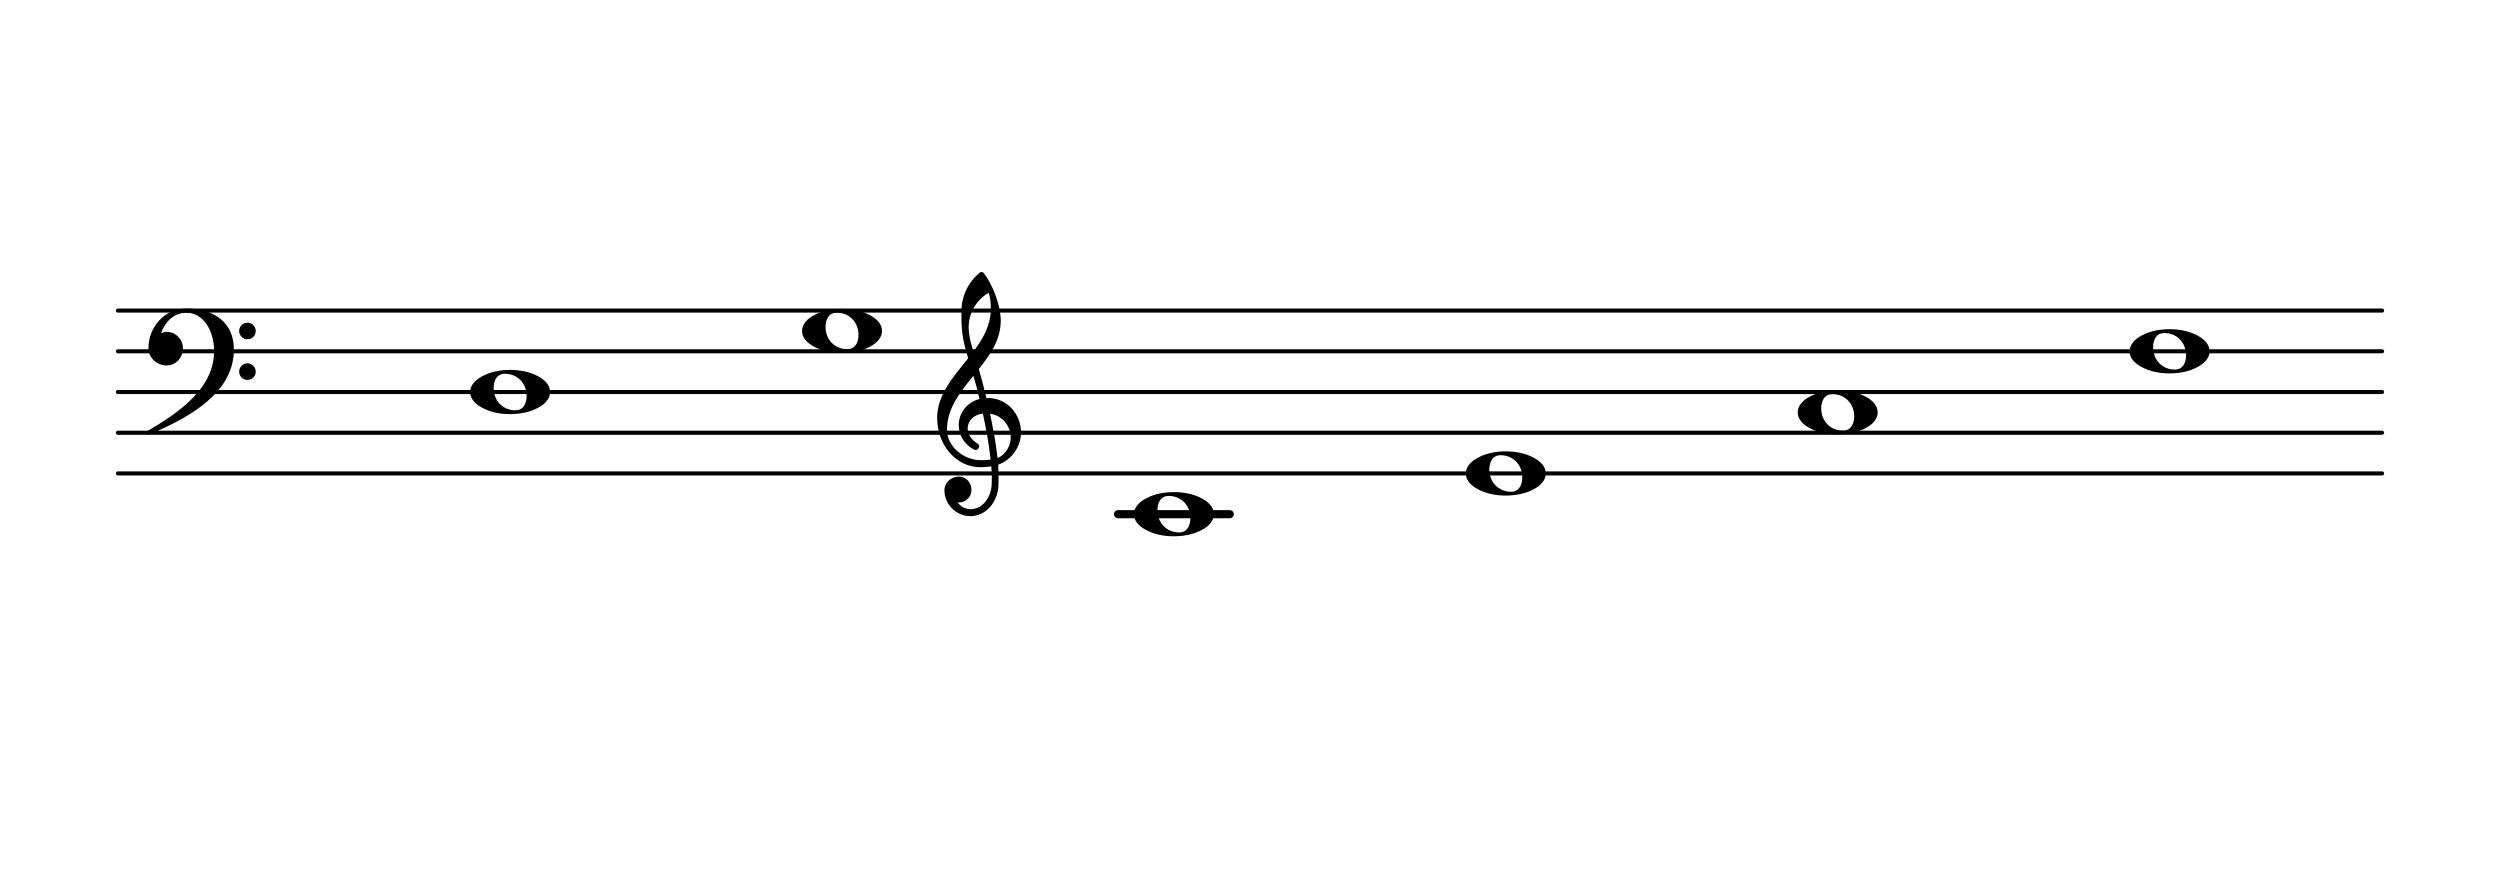 <?xml version="1.0" encoding="UTF-8" standalone="no"?>
<svg
   xmlns:dc="http://purl.org/dc/elements/1.1/"
   xmlns:cc="http://creativecommons.org/ns#"
   xmlns:rdf="http://www.w3.org/1999/02/22-rdf-syntax-ns#"
   xmlns:svg="http://www.w3.org/2000/svg"
   xmlns="http://www.w3.org/2000/svg"
   xmlns:xlink="http://www.w3.org/1999/xlink"
   xmlns:sodipodi="http://sodipodi.sourceforge.net/DTD/sodipodi-0.dtd"
   xmlns:inkscape="http://www.inkscape.org/namespaces/inkscape"
   inkscape:version="1.0 (4035a4f, 2020-05-01)"
   sodipodi:docname="Saiten_Diskantgambe_consort.svg"
   id="svg736"
   version="1.2"
   viewBox="0 0 305.81 108"
   height="108pt"
   width="305.81pt">
  <sodipodi:namedview
     inkscape:current-layer="svg736"
     inkscape:window-maximized="0"
     inkscape:window-y="23"
     inkscape:window-x="0"
     inkscape:cy="72"
     inkscape:cx="203.87333"
     inkscape:zoom="2.7688761"
     showgrid="false"
     id="namedview738"
     inkscape:window-height="480"
     inkscape:window-width="745"
     inkscape:pageshadow="2"
     inkscape:pageopacity="0"
     guidetolerance="10"
     gridtolerance="10"
     objecttolerance="10"
     borderopacity="1"
     bordercolor="#666666"
     pagecolor="#ffffff" />
  <defs
     id="defs689">
    <g
       id="g687">
      <symbol
         id="glyph0-0"
         overflow="visible">
        <path
           id="path675"
           d="M 1 0 L 8.969 0 L 8.969 -10.625 L 1 -10.625 Z M 1.984 -1 L 1.984 -9.625 L 7.969 -9.625 L 7.969 -1 Z M 1.984 -1 "
           style="stroke:none;" />
      </symbol>
      <symbol
         id="glyph0-1"
         overflow="visible">
        <path
           id="path678"
           d="M 4.25 -2.234 C 5.781 -2.234 6.906 -1.062 6.906 0.484 C 6.906 1.375 6.531 2.234 5.531 2.234 C 4 2.234 2.875 1.062 2.875 -0.484 C 2.875 -1.375 3.25 -2.234 4.25 -2.234 Z M 9.781 0 C 9.781 -0.859 9.109 -1.5 8.344 -1.906 C 7.297 -2.484 6.078 -2.703 4.875 -2.703 C 3.688 -2.703 2.484 -2.484 1.438 -1.906 C 0.672 -1.5 0 -0.859 0 0 C 0 0.859 0.672 1.5 1.438 1.906 C 2.484 2.484 3.688 2.703 4.875 2.703 C 6.078 2.703 7.297 2.484 8.344 1.906 C 9.109 1.5 9.781 0.859 9.781 0 Z M 9.781 0 "
           style="stroke:none;" />
      </symbol>
      <symbol
         id="glyph0-2"
         overflow="visible">
        <path
           id="path681"
           d="M 11.094 2.484 C 11.094 3.047 11.547 3.5 12.109 3.5 C 12.672 3.5 13.125 3.047 13.125 2.484 C 13.125 1.938 12.672 1.469 12.109 1.469 C 11.547 1.469 11.094 1.938 11.094 2.484 Z M 11.094 -2.484 C 11.094 -1.938 11.547 -1.469 12.109 -1.469 C 12.672 -1.469 13.125 -1.938 13.125 -2.484 C 13.125 -3.047 12.672 -3.5 12.109 -3.5 C 11.547 -3.5 11.094 -3.047 11.094 -2.484 Z M 4.625 -5.234 C 2.031 -5.234 0 -3.031 0 -0.375 C 0 0.797 1.031 1.734 2.234 1.734 C 3.344 1.734 4.219 0.781 4.219 -0.375 C 4.219 -1.469 3.328 -2.375 2.234 -2.375 C 1.984 -2.375 1.766 -2.312 1.547 -2.219 C 2.047 -3.641 3.141 -4.719 4.625 -4.719 C 6.766 -4.719 8.031 -2.438 8.031 -0.047 C 8.031 4.5 3.844 7.438 -0.172 9.781 C -0.234 9.844 -0.266 9.906 -0.266 9.953 C -0.266 10.094 -0.141 10.219 0 10.219 C 0.062 10.219 0.125 10.203 0.172 10.141 C 5.219 8.016 10.453 5 10.453 -0.234 C 10.453 -3.484 8.047 -5.234 4.625 -5.234 Z M 4.625 -5.234 "
           style="stroke:none;" />
      </symbol>
      <symbol
         id="glyph0-3"
         overflow="visible">
        <path
           id="path684"
           d="M 4.188 10.203 L 4.203 9.344 L 4.141 9.344 C 3.469 9.344 2.906 9.031 2.531 8.5 C 2.609 8.531 2.656 8.531 2.734 8.531 C 3.562 8.531 4.25 7.844 4.25 7.016 C 4.25 6.109 3.578 5.359 2.734 5.359 C 1.766 5.359 0.938 6.094 0.938 7.016 C 0.938 8.766 2.375 10.203 4.109 10.203 Z M 7.438 3.094 C 7.219 1.219 6.891 -0.562 6.516 -2.328 C 8.094 -2.109 9.047 -0.75 9.047 0.594 C 9.047 1.594 8.422 2.688 7.438 3.094 Z M 1.25 -0.375 C 1.25 -2.953 2.844 -4.953 4.484 -6.969 C 4.766 -6.016 5.016 -5.078 5.234 -4.125 C 3.609 -3.719 2.688 -2.328 2.688 -0.922 C 2.688 0.219 3.281 1.375 4.578 2.078 C 4.641 2.094 4.703 2.109 4.766 2.109 C 5 2.109 5.172 1.891 5.172 1.672 C 5.172 1.578 5.156 1.469 5.062 1.375 C 4.203 0.875 3.781 0.156 3.781 -0.516 C 3.781 -1.391 4.469 -2.219 5.641 -2.344 C 6.031 -0.516 6.375 1.328 6.594 3.281 C 6.203 3.344 5.812 3.359 5.406 3.359 C 3.281 3.359 1.25 1.688 1.25 -0.375 Z M 5.344 4.219 C 5.797 4.219 6.234 4.188 6.672 4.109 C 6.719 4.562 6.734 5.016 6.734 5.484 C 6.734 5.781 6.734 6.078 6.719 6.375 C 6.609 7.906 5.656 9.297 4.203 9.344 L 4.188 10.203 C 6.062 10.156 7.438 8.453 7.547 6.5 C 7.562 6.172 7.562 5.844 7.562 5.516 C 7.562 4.984 7.547 4.438 7.516 3.906 C 9.203 3.328 10.312 1.609 10.312 -0.016 C 10.312 -2.156 8.719 -4.25 6.219 -4.25 C 6.172 -4.25 6.141 -4.219 6.094 -4.219 L 6.078 -4.219 C 5.797 -5.422 5.484 -6.609 5.141 -7.797 C 6.578 -9.578 7.828 -11.422 7.828 -13.703 C 7.828 -15.562 6.828 -18.203 5.703 -19.578 C 5.578 -19.688 5.422 -19.703 5.297 -19.609 C 3.844 -18.453 3.016 -16.688 3.016 -14.844 C 3.016 -13.984 3.016 -13.125 3.109 -12.297 C 3.234 -11.203 3.531 -10.156 3.844 -9.109 C 2.047 -6.859 0.047 -4.656 0.047 -1.797 C 0.047 1.453 2.328 4.219 5.344 4.219 Z M 6.359 -17.125 C 6.578 -16.328 6.609 -15.984 6.609 -15.125 C 6.609 -13.141 5.656 -11.5 4.484 -9.922 C 4.203 -10.859 3.906 -11.812 3.906 -12.922 C 3.906 -14.656 4.844 -16.25 6.359 -17.125 Z M 6.359 -17.125 "
           style="stroke:none;" />
      </symbol>
    </g>
  </defs>
  <g
     id="surface112428">
    <path
       id="path691"
       transform="matrix(0.06,0,0,-0.06,0,108)"
       d="M 240.365 834.766 L 4856.445 834.766 "
       style="fill:none;stroke-width:8.302;stroke-linecap:round;stroke-linejoin:miter;stroke:rgb(0%,0%,0%);stroke-opacity:1;stroke-miterlimit:10;" />
    <path
       id="path693"
       transform="matrix(0.06,0,0,-0.06,0,108)"
       d="M 240.365 917.773 L 4856.445 917.773 "
       style="fill:none;stroke-width:8.302;stroke-linecap:round;stroke-linejoin:miter;stroke:rgb(0%,0%,0%);stroke-opacity:1;stroke-miterlimit:10;" />
    <path
       id="path695"
       transform="matrix(0.06,0,0,-0.06,0,108)"
       d="M 240.365 1000.781 L 4856.445 1000.781 "
       style="fill:none;stroke-width:8.302;stroke-linecap:round;stroke-linejoin:miter;stroke:rgb(0%,0%,0%);stroke-opacity:1;stroke-miterlimit:10;" />
    <path
       id="path697"
       transform="matrix(0.06,0,0,-0.06,0,108)"
       d="M 240.365 1083.789 L 4856.445 1083.789 "
       style="fill:none;stroke-width:8.302;stroke-linecap:round;stroke-linejoin:miter;stroke:rgb(0%,0%,0%);stroke-opacity:1;stroke-miterlimit:10;" />
    <path
       id="path699"
       transform="matrix(0.06,0,0,-0.06,0,108)"
       d="M 240.365 1166.797 L 4856.445 1166.797 "
       style="fill:none;stroke-width:8.302;stroke-linecap:round;stroke-linejoin:miter;stroke:rgb(0%,0%,0%);stroke-opacity:1;stroke-miterlimit:10;" />
    <path
       id="path701"
       transform="matrix(0.06,0,0,-0.06,0,108)"
       d="M 2279.362 751.693 L 2507.096 751.693 "
       style="fill:none;stroke-width:16.604;stroke-linecap:round;stroke-linejoin:miter;stroke:rgb(0%,0%,0%);stroke-opacity:1;stroke-miterlimit:10;" />
    <g
       id="g705"
       style="fill:rgb(0%,0%,0%);fill-opacity:1;">
      <use
         id="use703"
         y="42.972"
         x="260.502"
         xlink:href="#glyph0-1" />
    </g>
    <g
       id="g709"
       style="fill:rgb(0%,0%,0%);fill-opacity:1;">
      <use
         id="use707"
         y="40.481"
         x="98.109"
         xlink:href="#glyph0-1" />
    </g>
    <g
       id="g713"
       style="fill:rgb(0%,0%,0%);fill-opacity:1;">
      <use
         id="use711"
         y="42.972"
         x="18.159"
         xlink:href="#glyph0-2" />
    </g>
    <g
       id="g717"
       style="fill:rgb(0%,0%,0%);fill-opacity:1;">
      <use
         id="use715"
         y="47.953"
         x="57.511"
         xlink:href="#glyph0-1" />
    </g>
    <g
       id="g721"
       style="fill:rgb(0%,0%,0%);fill-opacity:1;">
      <use
         id="use719"
         y="50.444"
         x="219.904"
         xlink:href="#glyph0-1" />
    </g>
    <g
       id="g725"
       style="fill:rgb(0%,0%,0%);fill-opacity:1;">
      <use
         id="use723"
         y="52.934"
         x="114.588"
         xlink:href="#glyph0-3" />
    </g>
    <g
       id="g729"
       style="fill:rgb(0%,0%,0%);fill-opacity:1;">
      <use
         id="use727"
         y="62.897"
         x="138.708"
         xlink:href="#glyph0-1" />
    </g>
    <g
       id="g733"
       style="fill:rgb(0%,0%,0%);fill-opacity:1;">
      <use
         id="use731"
         y="57.916"
         x="179.305"
         xlink:href="#glyph0-1" />
    </g>
  </g>
</svg>
